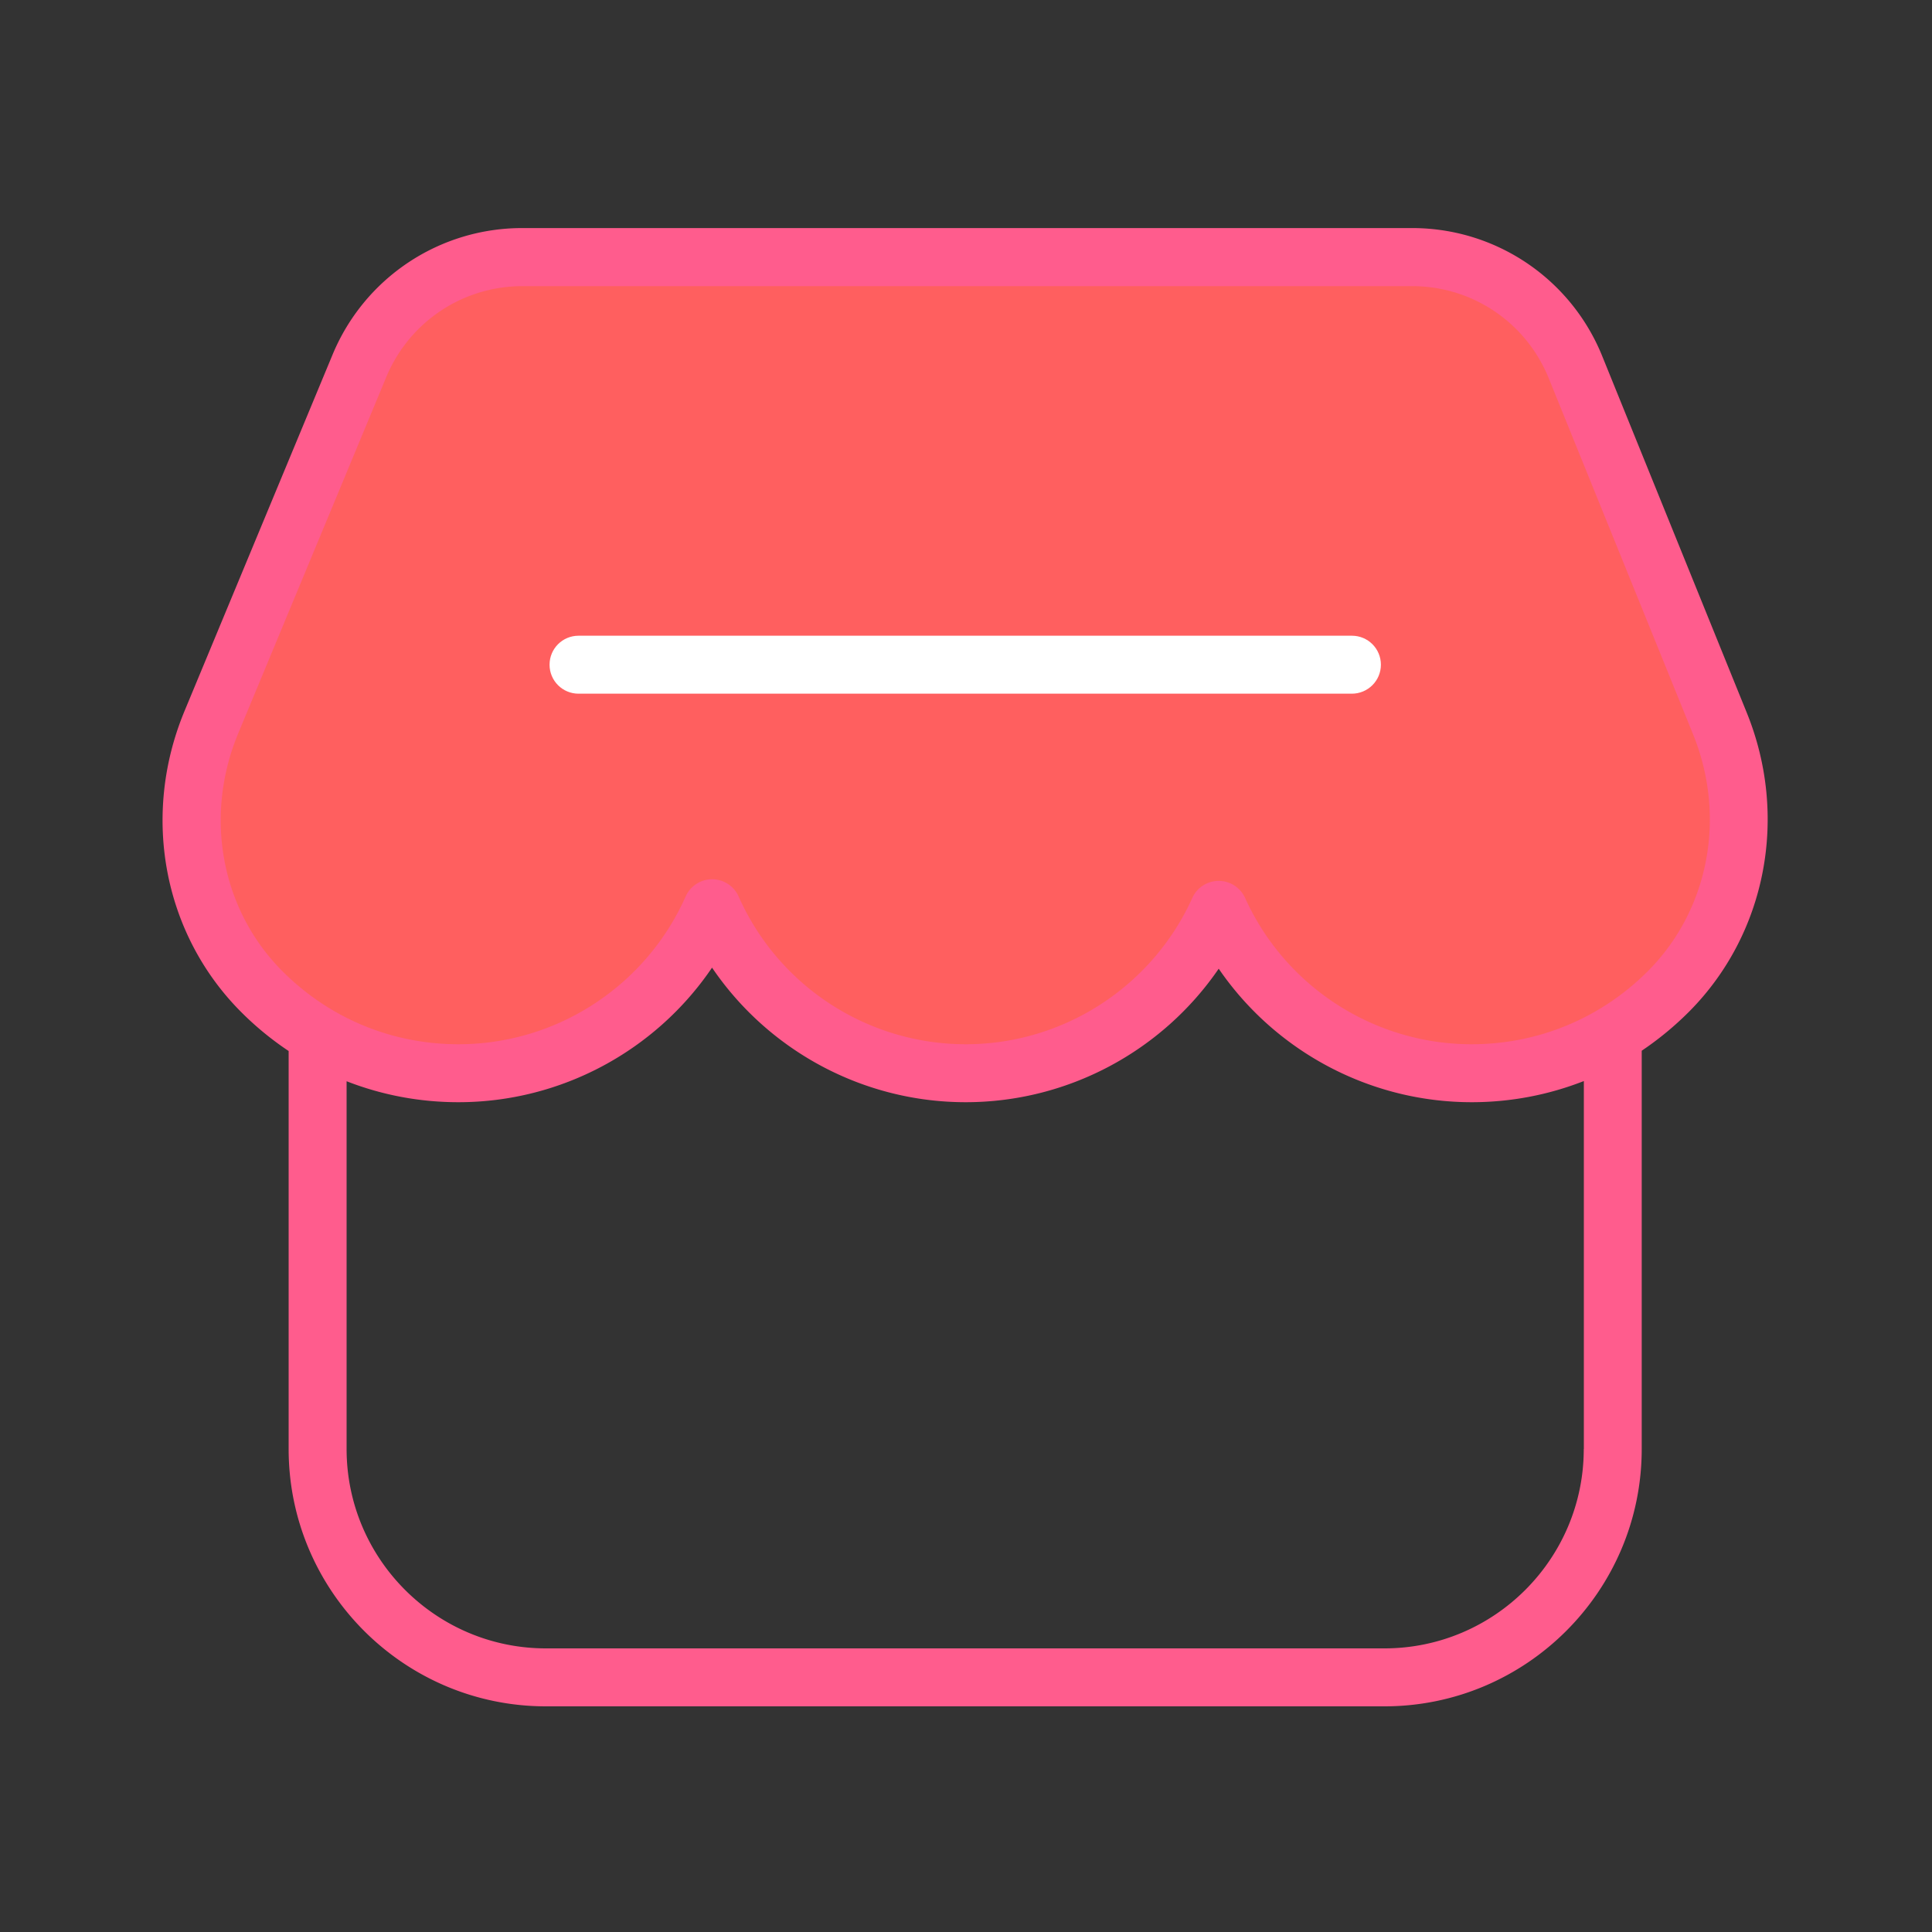 <?xml version="1.0" standalone="no"?><!DOCTYPE svg PUBLIC "-//W3C//DTD SVG 1.1//EN" "http://www.w3.org/Graphics/SVG/1.1/DTD/svg11.dtd"><svg t="1757578440270" class="icon" viewBox="0 0 1024 1024" version="1.1" xmlns="http://www.w3.org/2000/svg" p-id="2635" xmlns:xlink="http://www.w3.org/1999/xlink" width="32" height="32"><rect x="0" y="0" width="1024" height="1024" fill="#333333" stroke="none"/><path d="M111.974 382.771c-20.173 48.589-10.547 105.267 26.522 142.592 26.675 26.829 63.59 43.469 104.397 43.469 60.006 0 111.565-35.942 134.451-87.45 22.886 51.507 74.445 87.45 134.451 87.45 59.648 0 111.002-35.533 134.093-86.579 23.091 51.046 74.394 86.579 134.093 86.579 40.96 0 78.029-16.742 104.704-43.776 36.659-37.12 46.541-93.133 26.931-141.517L835.072 194.714c-14.336-35.328-48.64-58.47-86.784-58.47H276.89c-37.837 0-71.987 22.784-86.477 57.754L111.974 382.771z" fill="#FF5F5F" p-id="2636"></path><path d="M925.85 377.805l-76.544-188.826a108.549 108.549 0 0 0-101.018-68.096H276.89a108.698 108.698 0 0 0-100.659 67.174L97.792 376.883c-22.989 55.347-11.315 117.914 29.798 159.283 7.834 7.885 16.333 14.848 25.395 20.89V768c0 75.213 61.184 136.397 136.397 136.397h444.365c75.213 0 136.397-61.184 136.397-136.397v-211.098c9.062-6.093 17.562-13.107 25.446-21.043 40.602-41.114 52.48-103.168 30.259-158.054zM839.424 768c0 58.266-47.411 105.677-105.677 105.677H289.382c-58.266 0-105.677-47.411-105.677-105.677v-194.918c18.637 7.27 38.605 11.11 59.238 11.11 54.374 0 104.55-27.238 134.451-71.322 29.901 44.032 80.077 71.322 134.451 71.322 54.067 0 104.141-27.034 134.093-70.758 29.952 43.725 80.026 70.758 134.093 70.758 20.685 0 40.755-3.891 59.443-11.213V768z m-59.443-214.528c-51.661 0-98.765-30.464-120.064-77.568-2.509-5.478-7.936-9.011-13.978-9.011s-11.52 3.533-13.978 9.011c-21.299 47.104-68.403 77.568-120.064 77.568-52.019 0-99.277-30.72-120.422-78.336-2.458-5.53-7.987-9.114-14.029-9.114s-11.571 3.584-14.029 9.114c-21.146 47.565-68.403 78.336-120.422 78.336-35.379 0-68.557-13.824-93.491-38.912-32.358-32.563-41.472-81.971-23.245-125.85l78.438-188.774c12.186-29.338 40.55-48.282 72.294-48.282h471.347c32.051 0 60.518 19.2 72.55 48.896l76.544 188.826c17.613 43.52 8.346 92.57-23.654 124.979-24.986 25.19-58.317 39.117-93.798 39.117z" fill="#FF5C8D" p-id="2637" data-spm-anchor-id="a313x.manage_type_mylikes.0.i23.2c203a81Qk1O18" class="selected"></path><path d="M716.493 367.667H306.637c-8.499 0-15.36-6.861-15.36-15.36s6.861-15.36 15.36-15.36h409.907c8.499 0 15.36 6.861 15.36 15.36s-6.912 15.36-15.411 15.36z" fill="#FFFFFF" p-id="2638"></path></svg>